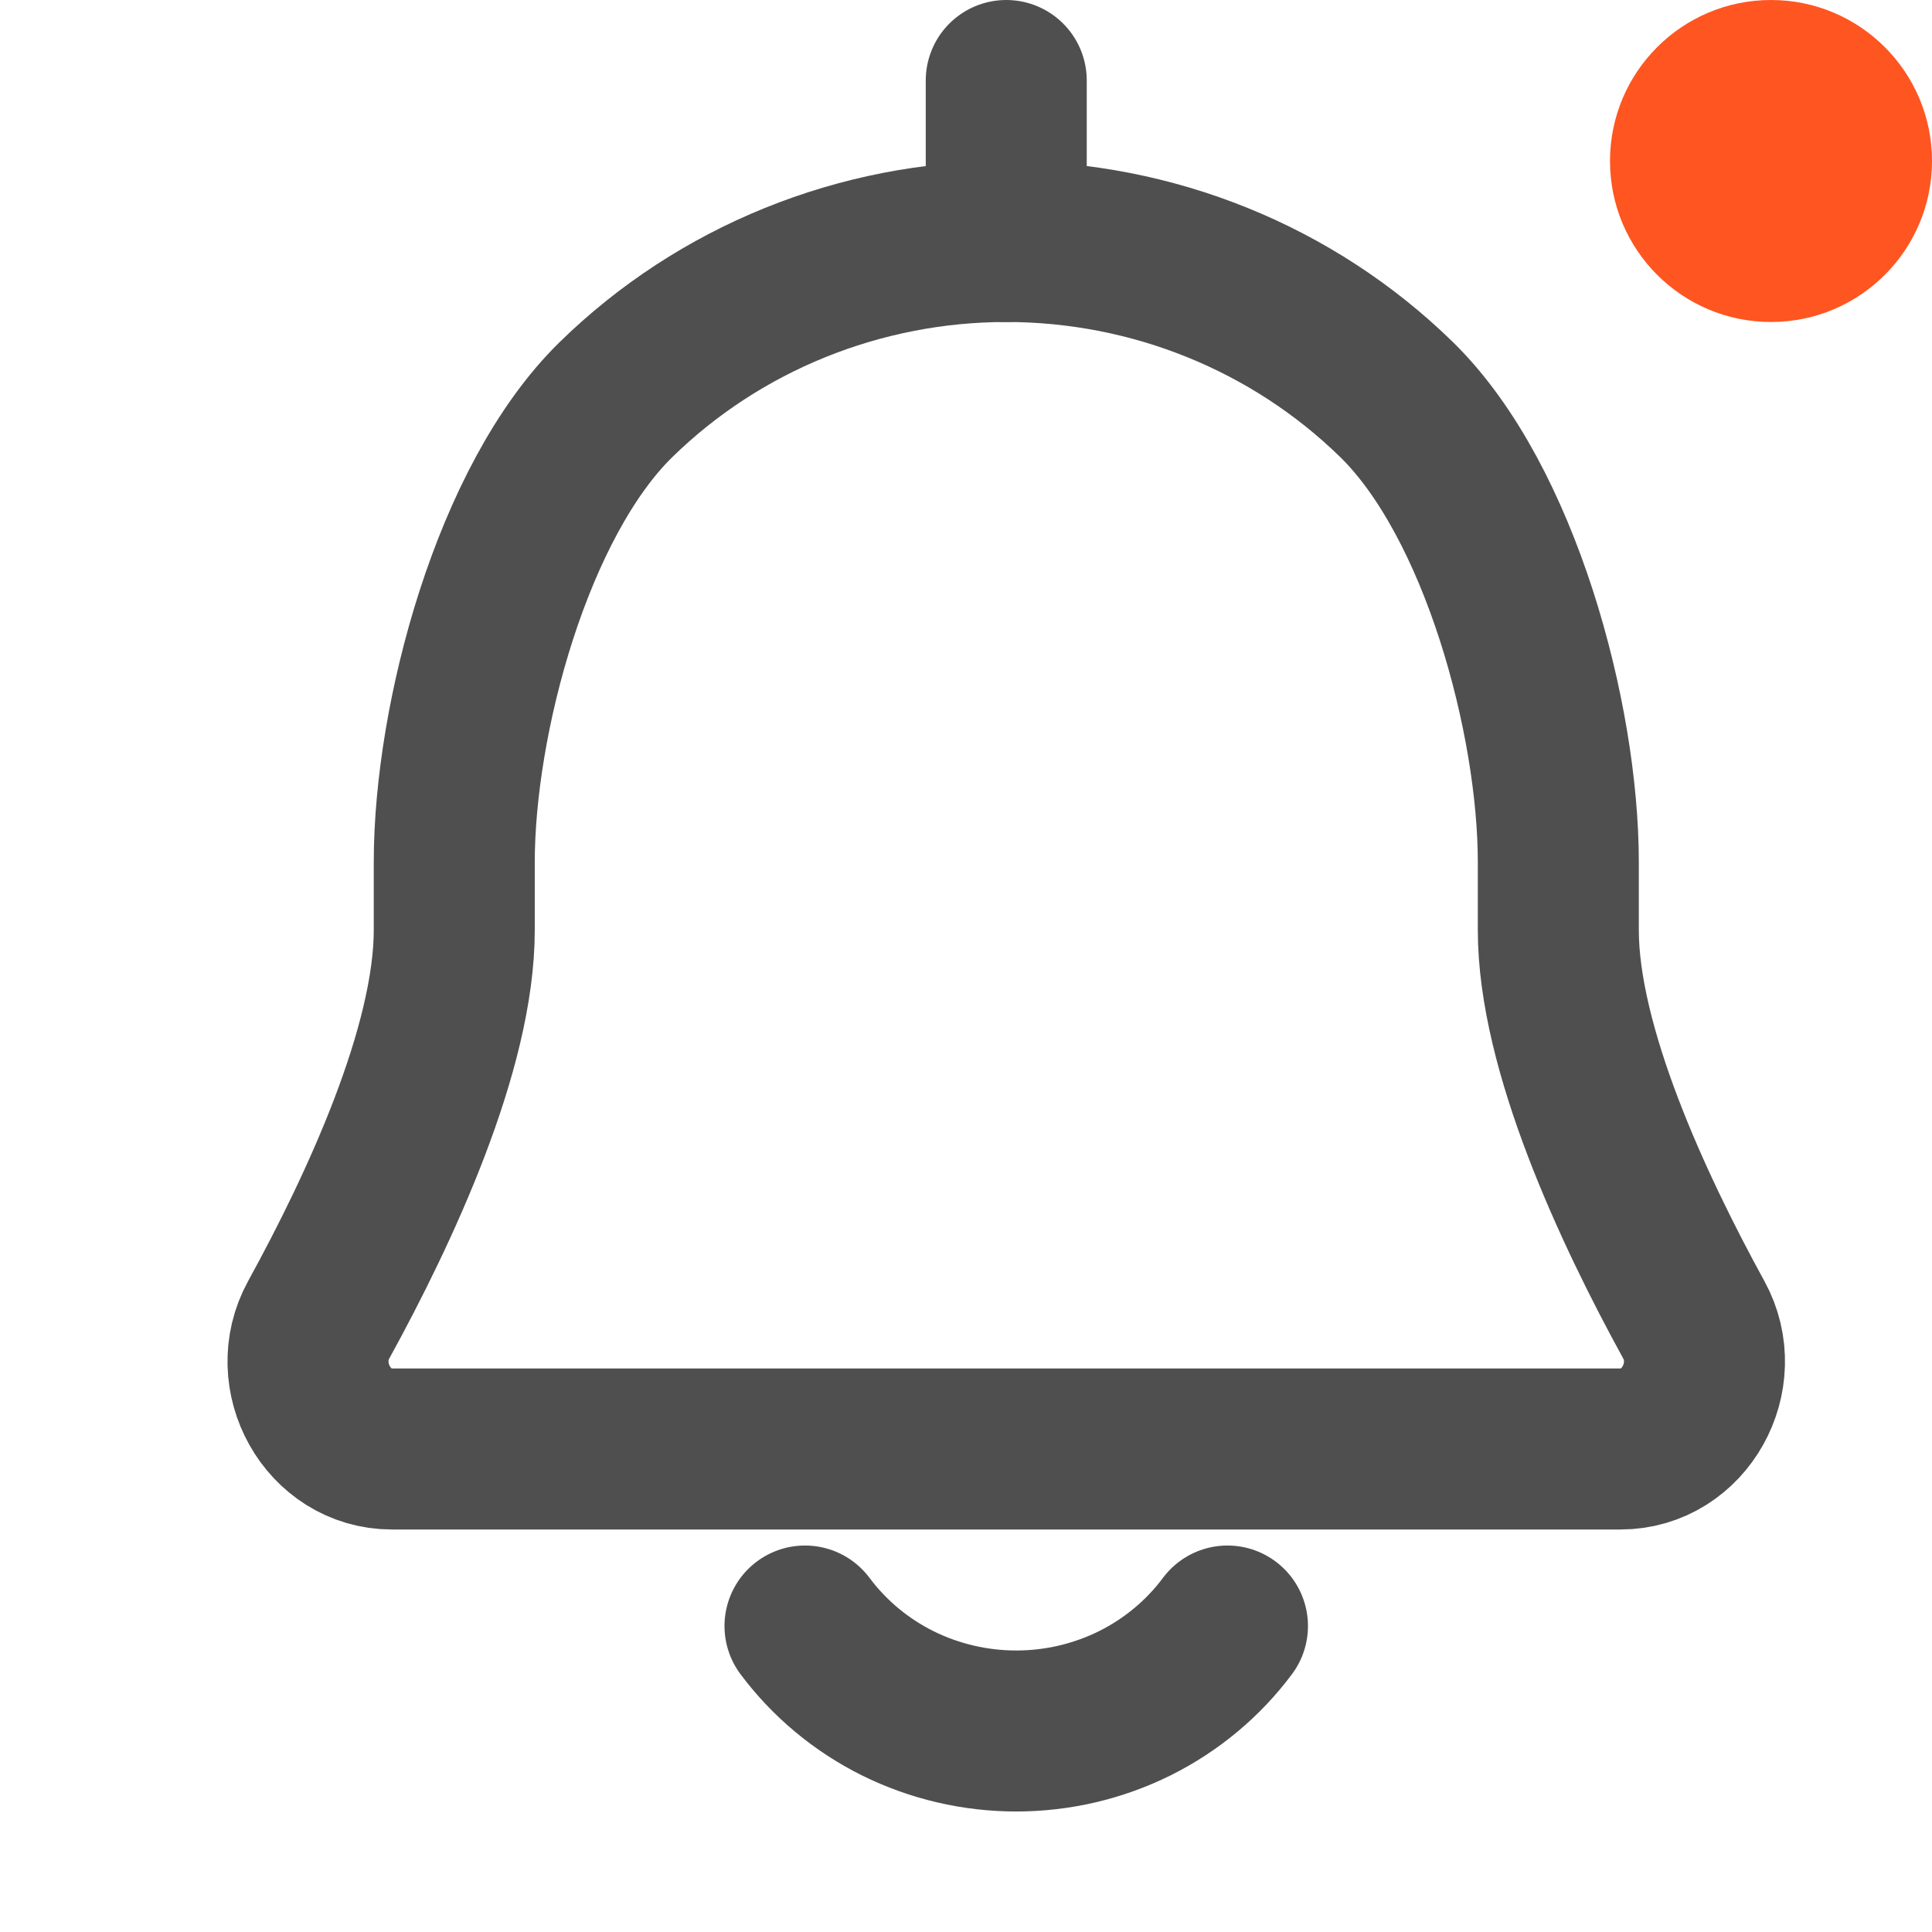 <svg width="24" height="24" viewBox="0 0 24 24" fill="none" xmlns="http://www.w3.org/2000/svg">
<path d="M12.5 1V3" stroke="#4F4F4F" stroke-width="2" stroke-linecap="round" stroke-linejoin="round"/>
<path d="M15.248 20.199C14.947 20.603 14.552 20.932 14.096 21.159C13.64 21.385 13.136 21.503 12.624 21.503C12.113 21.503 11.608 21.385 11.152 21.159C10.696 20.932 10.302 20.603 10 20.199" stroke="#4F4F4F" stroke-width="2" stroke-linecap="round" stroke-linejoin="round"/>
<path d="M15.5 18H20.13C20.929 18 21.426 17.096 21.041 16.395C20.285 15.017 19.356 13.024 19.358 11.549V10.766V10.71C19.358 8.93 18.636 6.224 17.35 4.965C16.064 3.707 14.319 3 12.501 3C10.682 3 8.937 3.707 7.651 4.965C6.365 6.224 5.643 8.93 5.643 10.71V11.549C5.645 13.024 4.716 15.017 3.959 16.395C3.574 17.096 4.071 18 4.87 18H9.5M15.5 18H9.5Z" stroke="#4F4F4F" stroke-width="2" stroke-linecap="round" stroke-linejoin="round"/>
<circle cx="22" cy="2" r="2" fill="#FF5520"/>
</svg>
